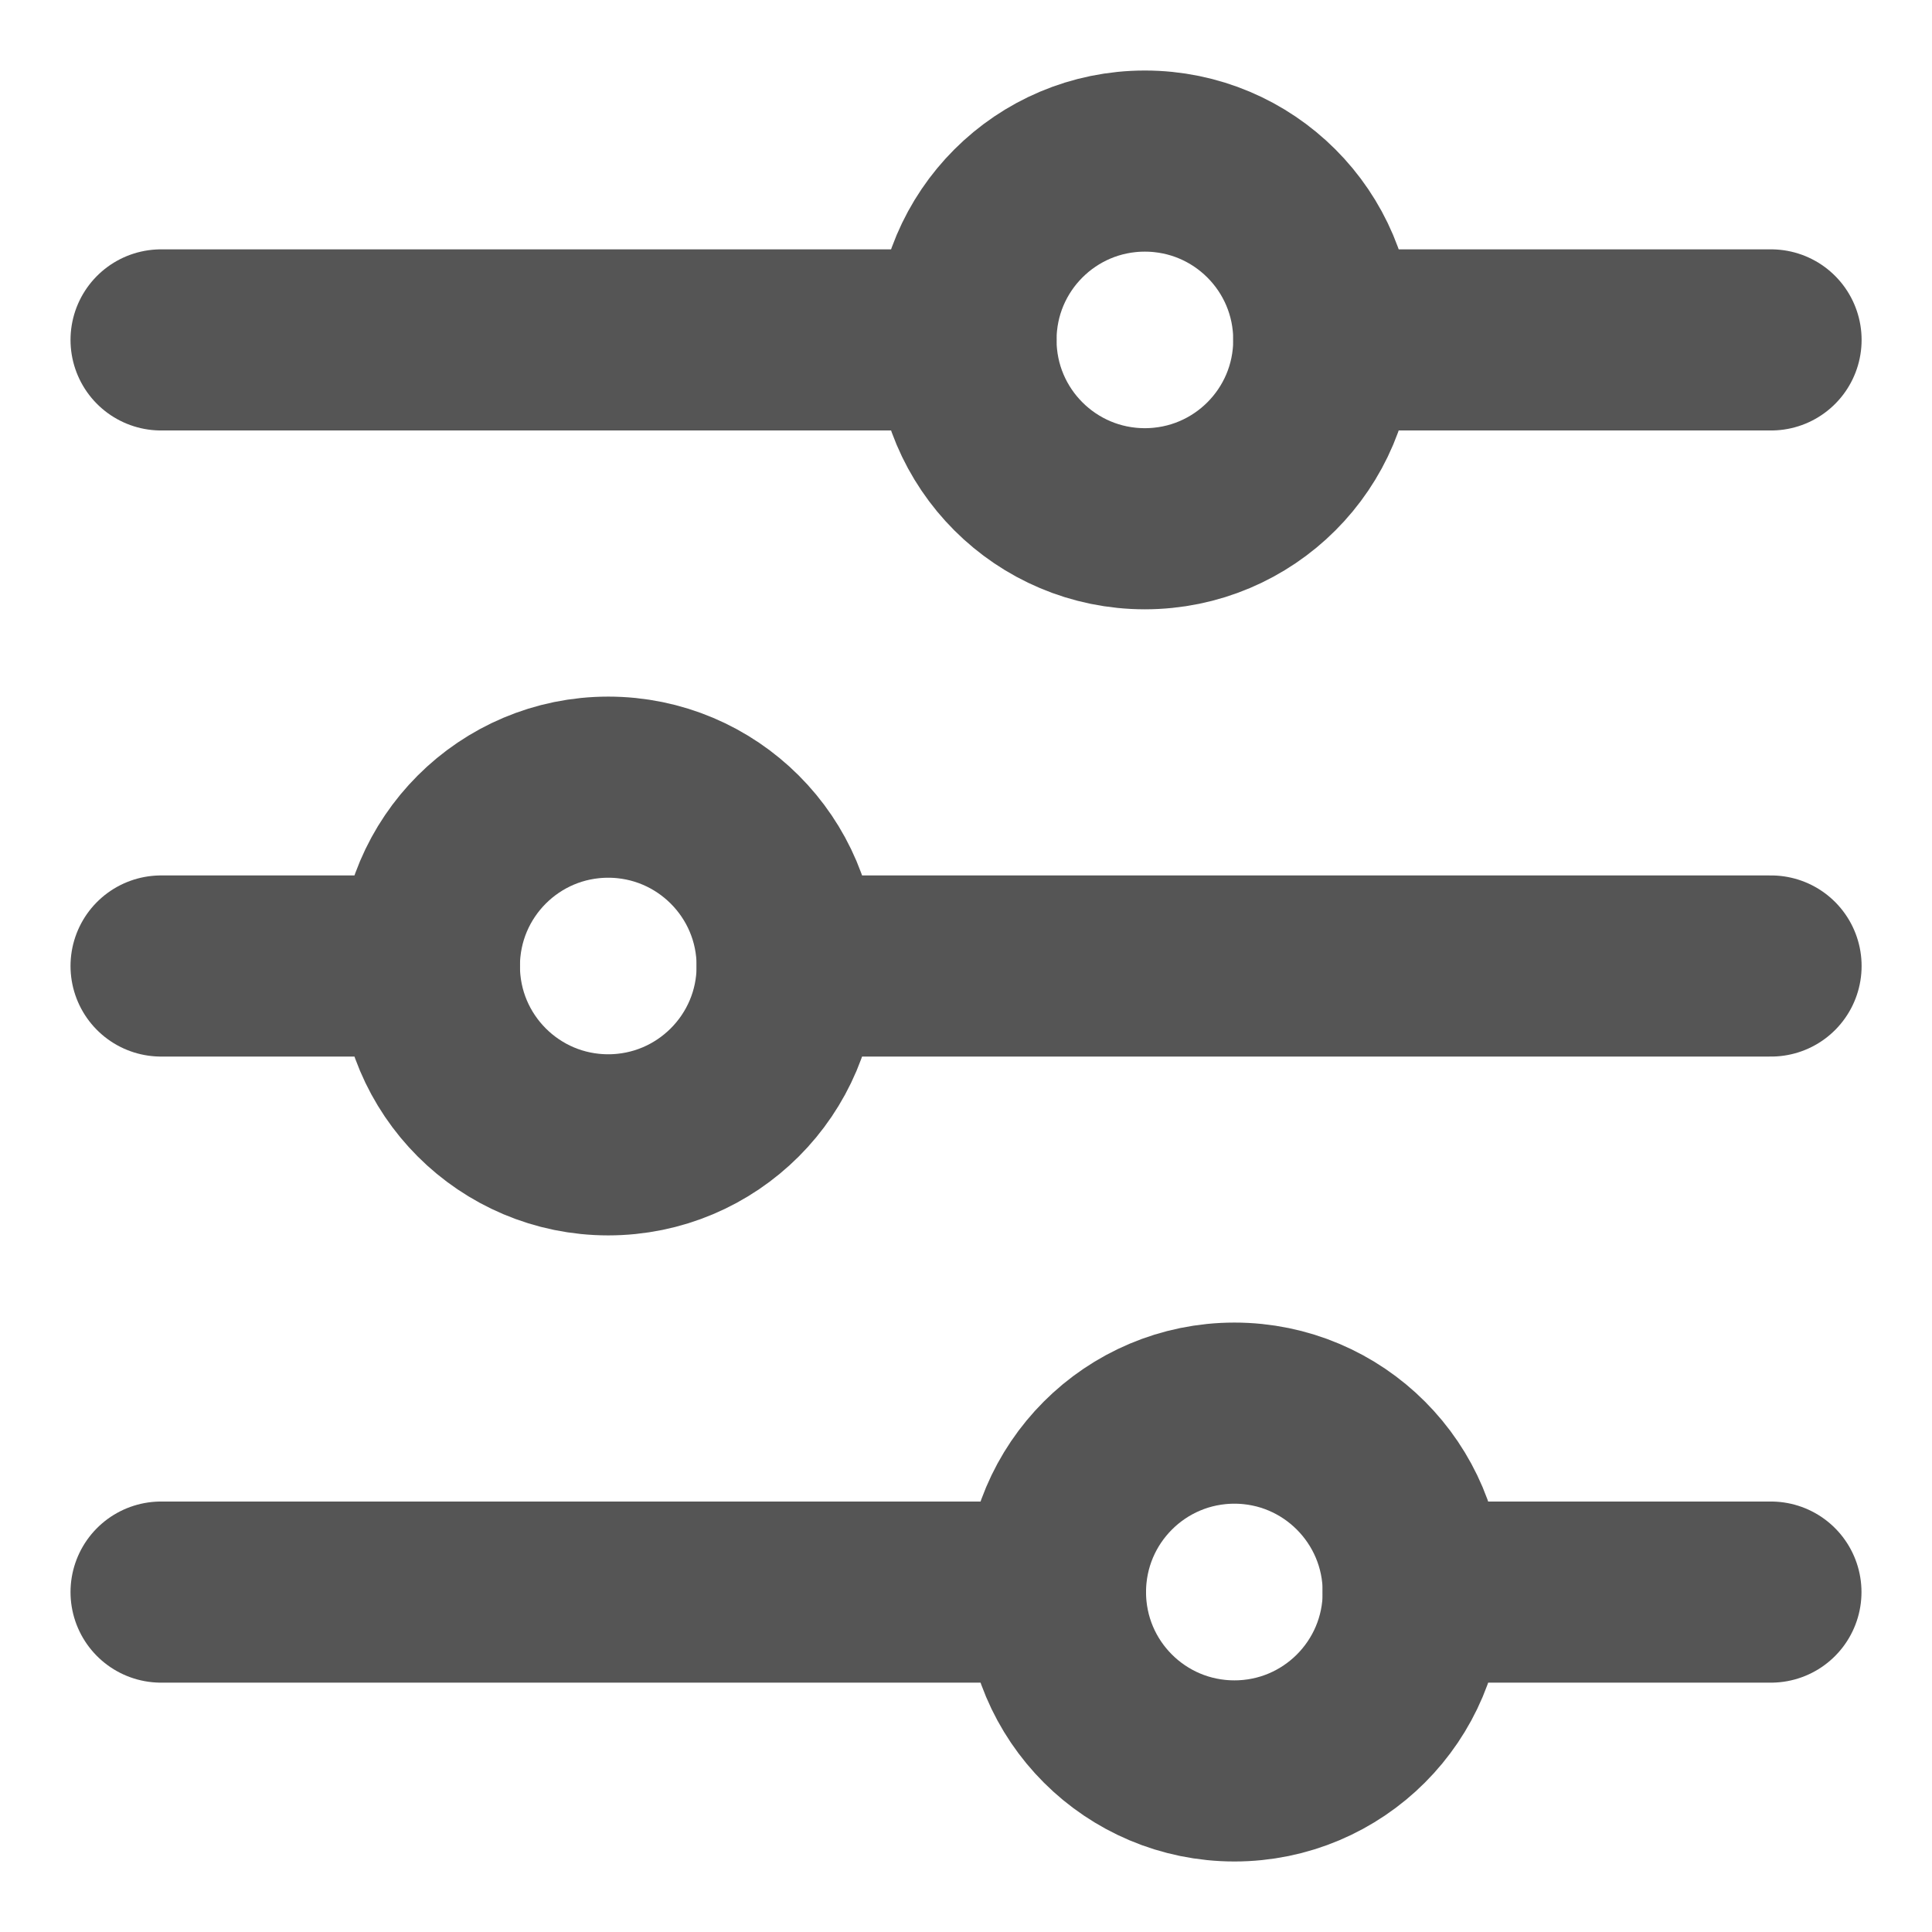 <svg width="16" height="16" viewBox="0 0 16 16" fill="none" xmlns="http://www.w3.org/2000/svg">
<g clip-path="url(#clip0_12066_9425)">
<path d="M9.481 4.296C10.3 4.296 10.963 3.633 10.963 2.815C10.963 1.997 10.3 1.334 9.481 1.334C8.663 1.334 8 1.997 8 2.815C8 3.633 8.663 4.296 9.481 4.296Z" stroke="#555555" stroke-width="1.5" stroke-linecap="round" stroke-linejoin="round"/>
<path d="M10.223 14.666C11.041 14.666 11.704 14.003 11.704 13.185C11.704 12.367 11.041 11.703 10.223 11.703C9.404 11.703 8.741 12.367 8.741 13.185C8.741 14.003 9.404 14.666 10.223 14.666Z" stroke="#555555" stroke-width="1.5" stroke-linecap="round" stroke-linejoin="round"/>
<path d="M5.037 9.481C5.855 9.481 6.519 8.818 6.519 8C6.519 7.182 5.855 6.519 5.037 6.519C4.219 6.519 3.556 7.182 3.556 8C3.556 8.818 4.219 9.481 5.037 9.481Z" stroke="#555555" stroke-width="1.5" stroke-linecap="round" stroke-linejoin="round"/>
<path d="M1.334 2.815H8" stroke="#555555" stroke-width="1.5" stroke-linecap="round" stroke-linejoin="round"/>
<path d="M10.963 2.815H14.667" stroke="#555555" stroke-width="1.5" stroke-linecap="round" stroke-linejoin="round"/>
<path d="M1.334 8H3.556" stroke="#555555" stroke-width="1.5" stroke-linecap="round" stroke-linejoin="round"/>
<path d="M6.519 8H14.667" stroke="#555555" stroke-width="1.5" stroke-linecap="round" stroke-linejoin="round"/>
<path d="M1.334 13.185H8.741" stroke="#555555" stroke-width="1.5" stroke-linecap="round" stroke-linejoin="round"/>
<path d="M11.703 13.185H14.666" stroke="#555555" stroke-width="1.5" stroke-linecap="round" stroke-linejoin="round"/>
</g>
<defs>
<clipPath id="clip0_12066_9425">
<rect width="16" height="16" fill="white"/>
</clipPath>
</defs>
</svg>
